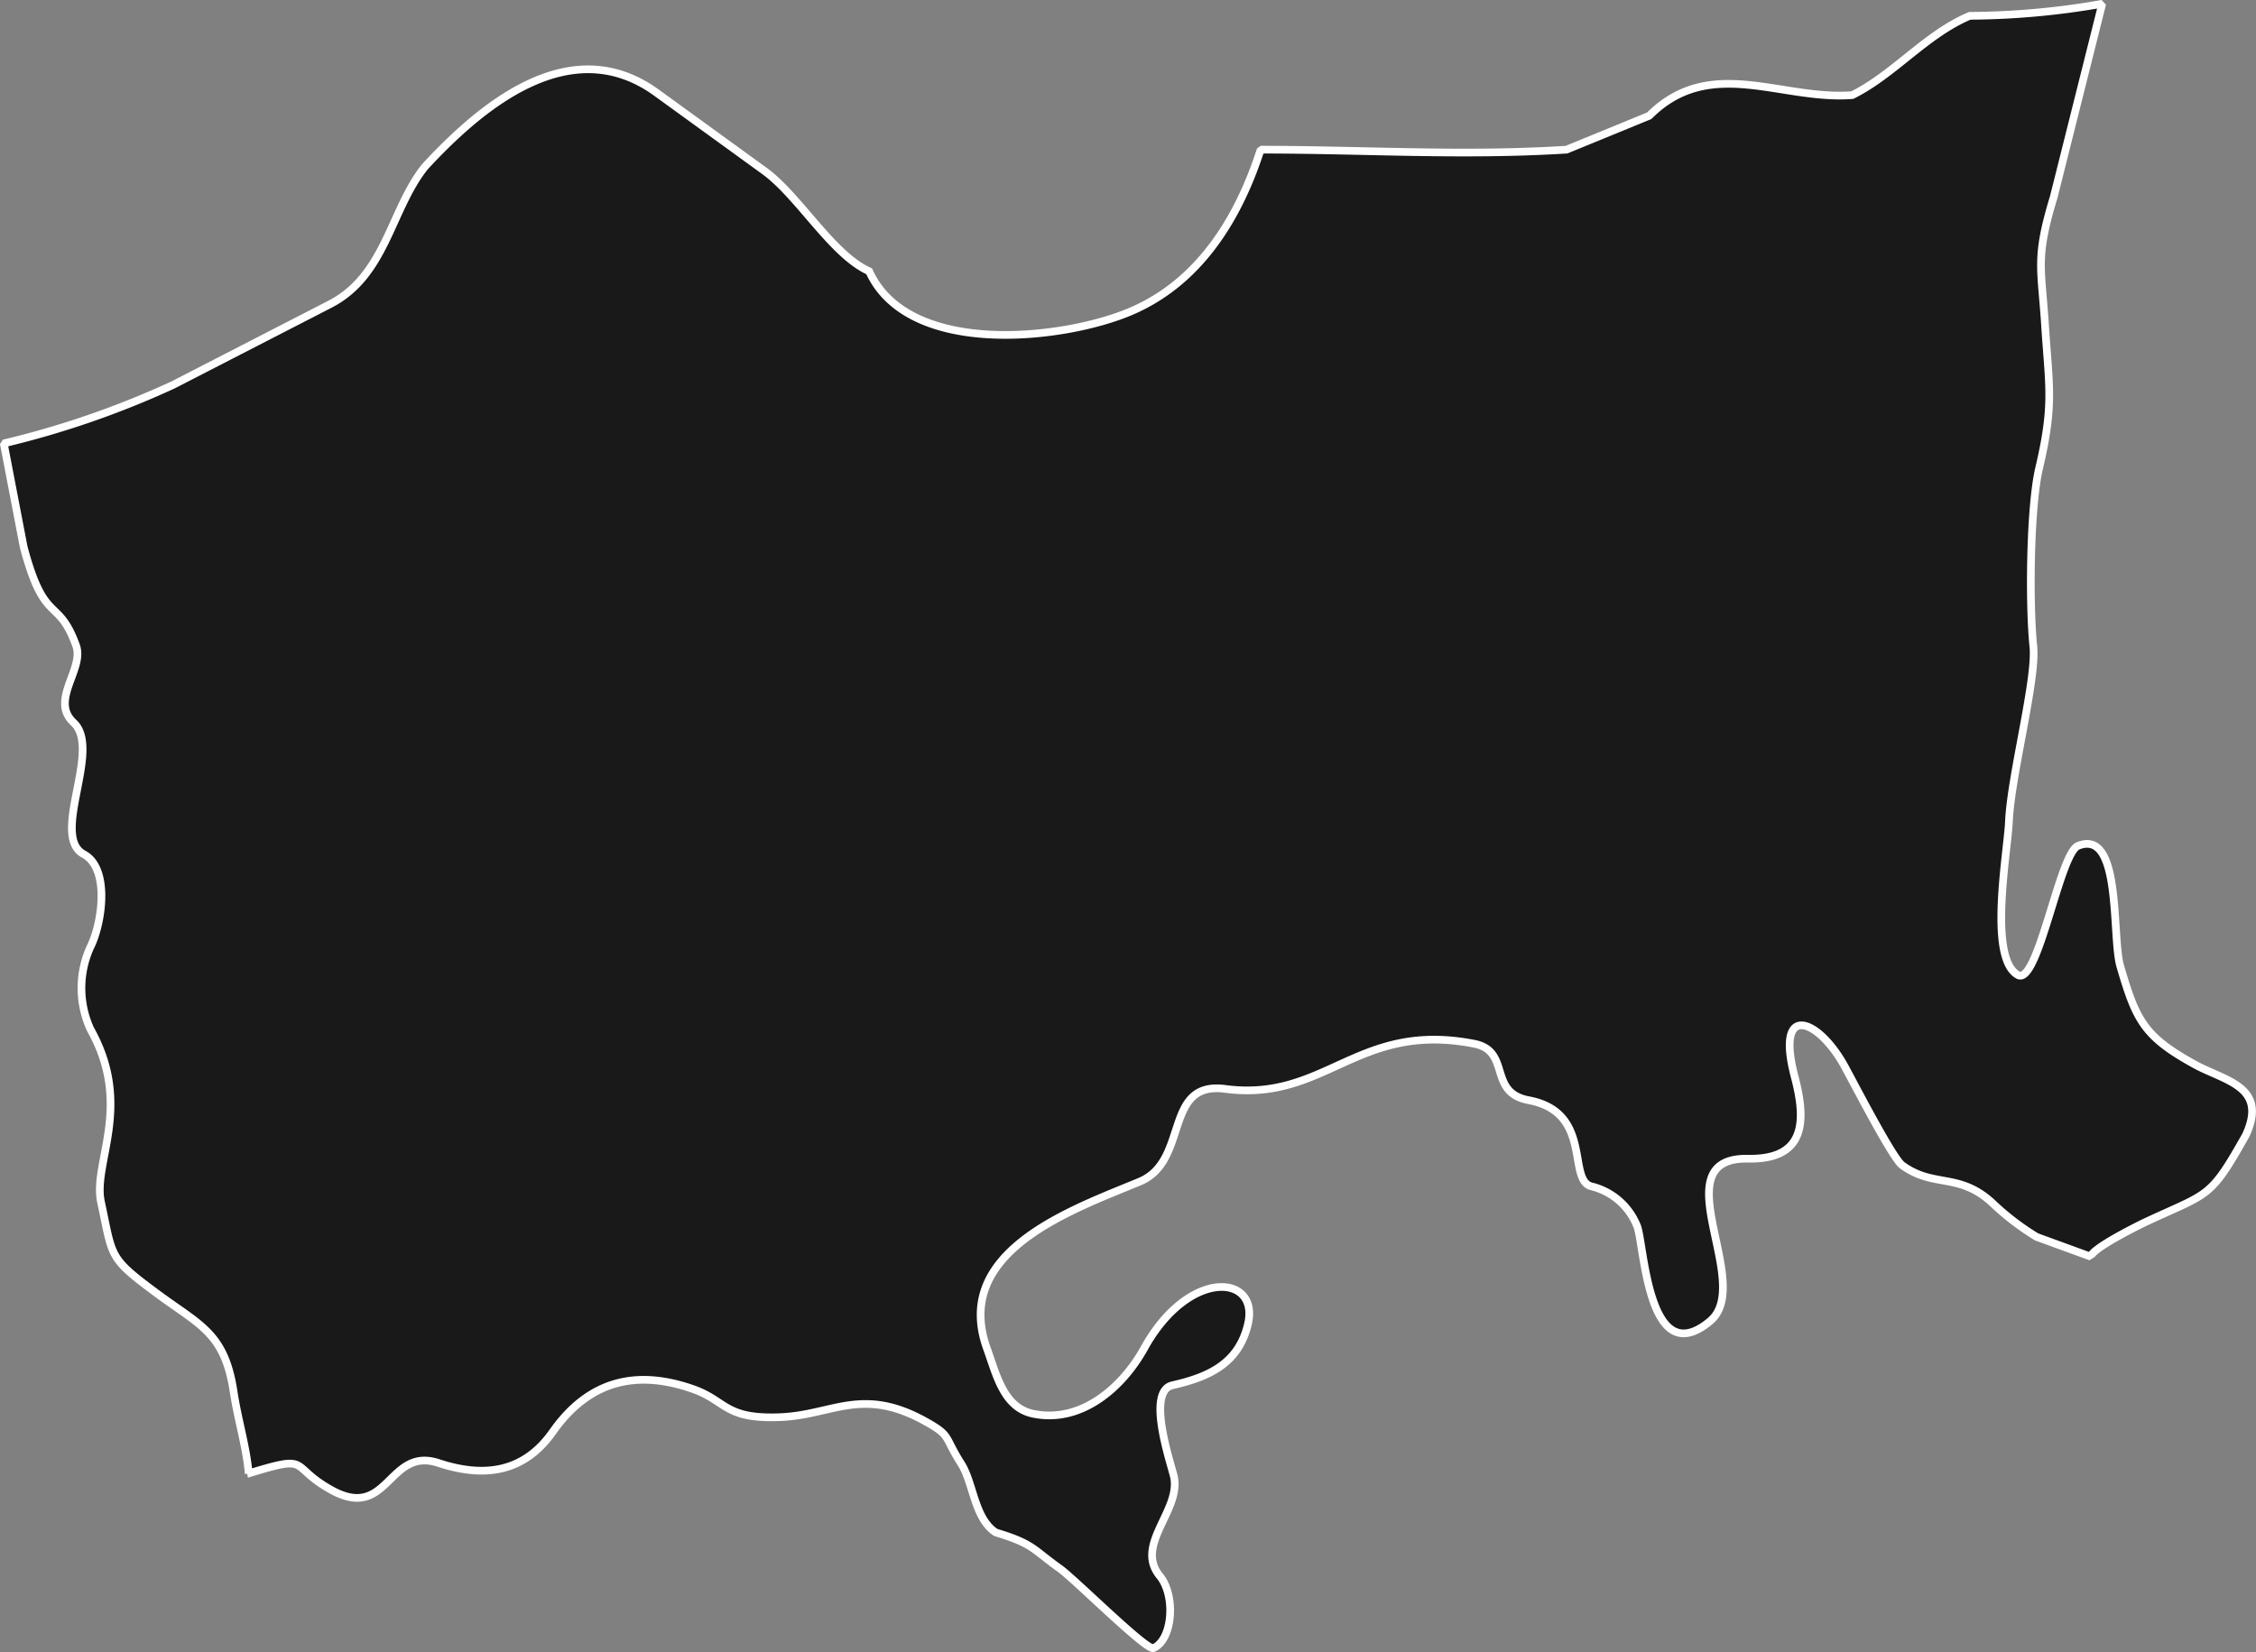 <svg xmlns="http://www.w3.org/2000/svg" width="149.66" height="109.64" viewBox="0 0 149.66 109.64"><rect x="0" y="0" width="149.66" height="109.64" fill="#808080" stroke="none"/><defs><style>.cls-1{fill:#191919;stroke:#fff;stroke-miterlimit:1.18;stroke-width:0.51px;fill-rule:evenodd;}</style></defs><g id="Layer_2" data-name="Layer 2"><g id="Layer_1-2" data-name="Layer 1"><path id="Udalguri" class="cls-1" d="M16.44,97.78c4.25-1.31,2.69-.55,5.4,1,3.94,2.31,3.85-2.8,7.22-1.72,3,1,5.68.69,7.61-2.06,2.38-3.38,5.52-4.17,9.32-2.83,2.22.79,2.07,2,5.74,1.86,3.45-.13,5.36-2,9.44.16,2,1.09,1.37,1,2.59,2.92.83,1.3.87,3.64,2.3,4.57,2.51.76,2.43,1.1,4.23,2.38,1,.71,5.78,5.49,6.23,5.29,1.27-.54,1.5-3.46.42-4.78-1.72-2.09,1.49-4.41.92-6.66-.29-1.14-1.8-5.62-.07-6,2.32-.53,4.38-1.39,5-4.07.77-3.31-3.94-3.71-6.88,1.61-1.43,2.59-4.16,5-7.34,4.36-2-.39-2.47-2.61-3.1-4.34C63.14,83,71.14,80.26,75.61,78.4c3.31-1.38,1.53-6.7,5.67-6.15,6.69.88,8.74-4.51,16.5-3,2.5.48.89,3.24,3.63,3.75,4.23.79,2.58,5.17,4.1,5.7a4.38,4.38,0,0,1,3.08,2.62c.49,1.07.68,9.81,4.85,6.34,3-2.49-3.33-10.88,2.52-10.78,3.88.07,3.85-2.57,3.1-5.42-1.32-5,1.56-3.9,3.31-.71.62,1.13,3.18,6.09,3.81,6.56,2.15,1.57,3.83.41,6.12,2.63a17.2,17.2,0,0,0,2.81,2.13l3.59,1.31h0c.05-.54,3.26-2.13,3.81-2.38,4.05-1.88,4.11-1.47,6.48-5.69,1.48-3.23-1.38-3.58-3.39-4.68-3.36-1.85-3.89-2.91-4.94-6.51-.59-2,.12-9.17-2.8-8-1.23.48-2.66,9.33-4,8.57-2-1.13-.67-8.21-.59-10.19.14-3.07,1.84-9.41,1.62-11.6-.29-2.81-.23-9.27.39-11.87,1-4.24.64-5.42.38-9.53-.25-3.8-.64-4.4.58-8.42L139.46.25h0a51.77,51.77,0,0,1-8.79.8c-2.94,1.25-5,3.87-7.79,5.26-4.71.37-9.44-2.66-13.47,1.37l-5.49,2.25c-6.85.43-13.46,0-20.29,0h0c-1.52,4.71-4.16,8.83-8.61,10.73S60.25,23.74,57.66,18C55.2,16.9,53,13,50.71,11.34L43.58,6.17C37.87,2,31.94,7,28.19,11.06c-2.28,2.85-2.59,7.21-6.29,9.12L11.48,25.54A59.83,59.83,0,0,1,.25,29.42h0l1.32,6.87c1.4,5.28,2.28,3.23,3.48,6.55.56,1.55-1.77,3.63-.17,5.1,1.92,1.78-1.58,7.53.68,8.74,1.71.92,1.24,4.4.51,6A6.56,6.56,0,0,0,6,68.29c2.86,5.1.14,8.86.7,11.46.8,3.72.47,3.67,3.75,6.1,2.86,2.11,4.46,2.61,5.05,6.5.29,1.91.84,3.61,1,5.43Z"/></g></g></svg>